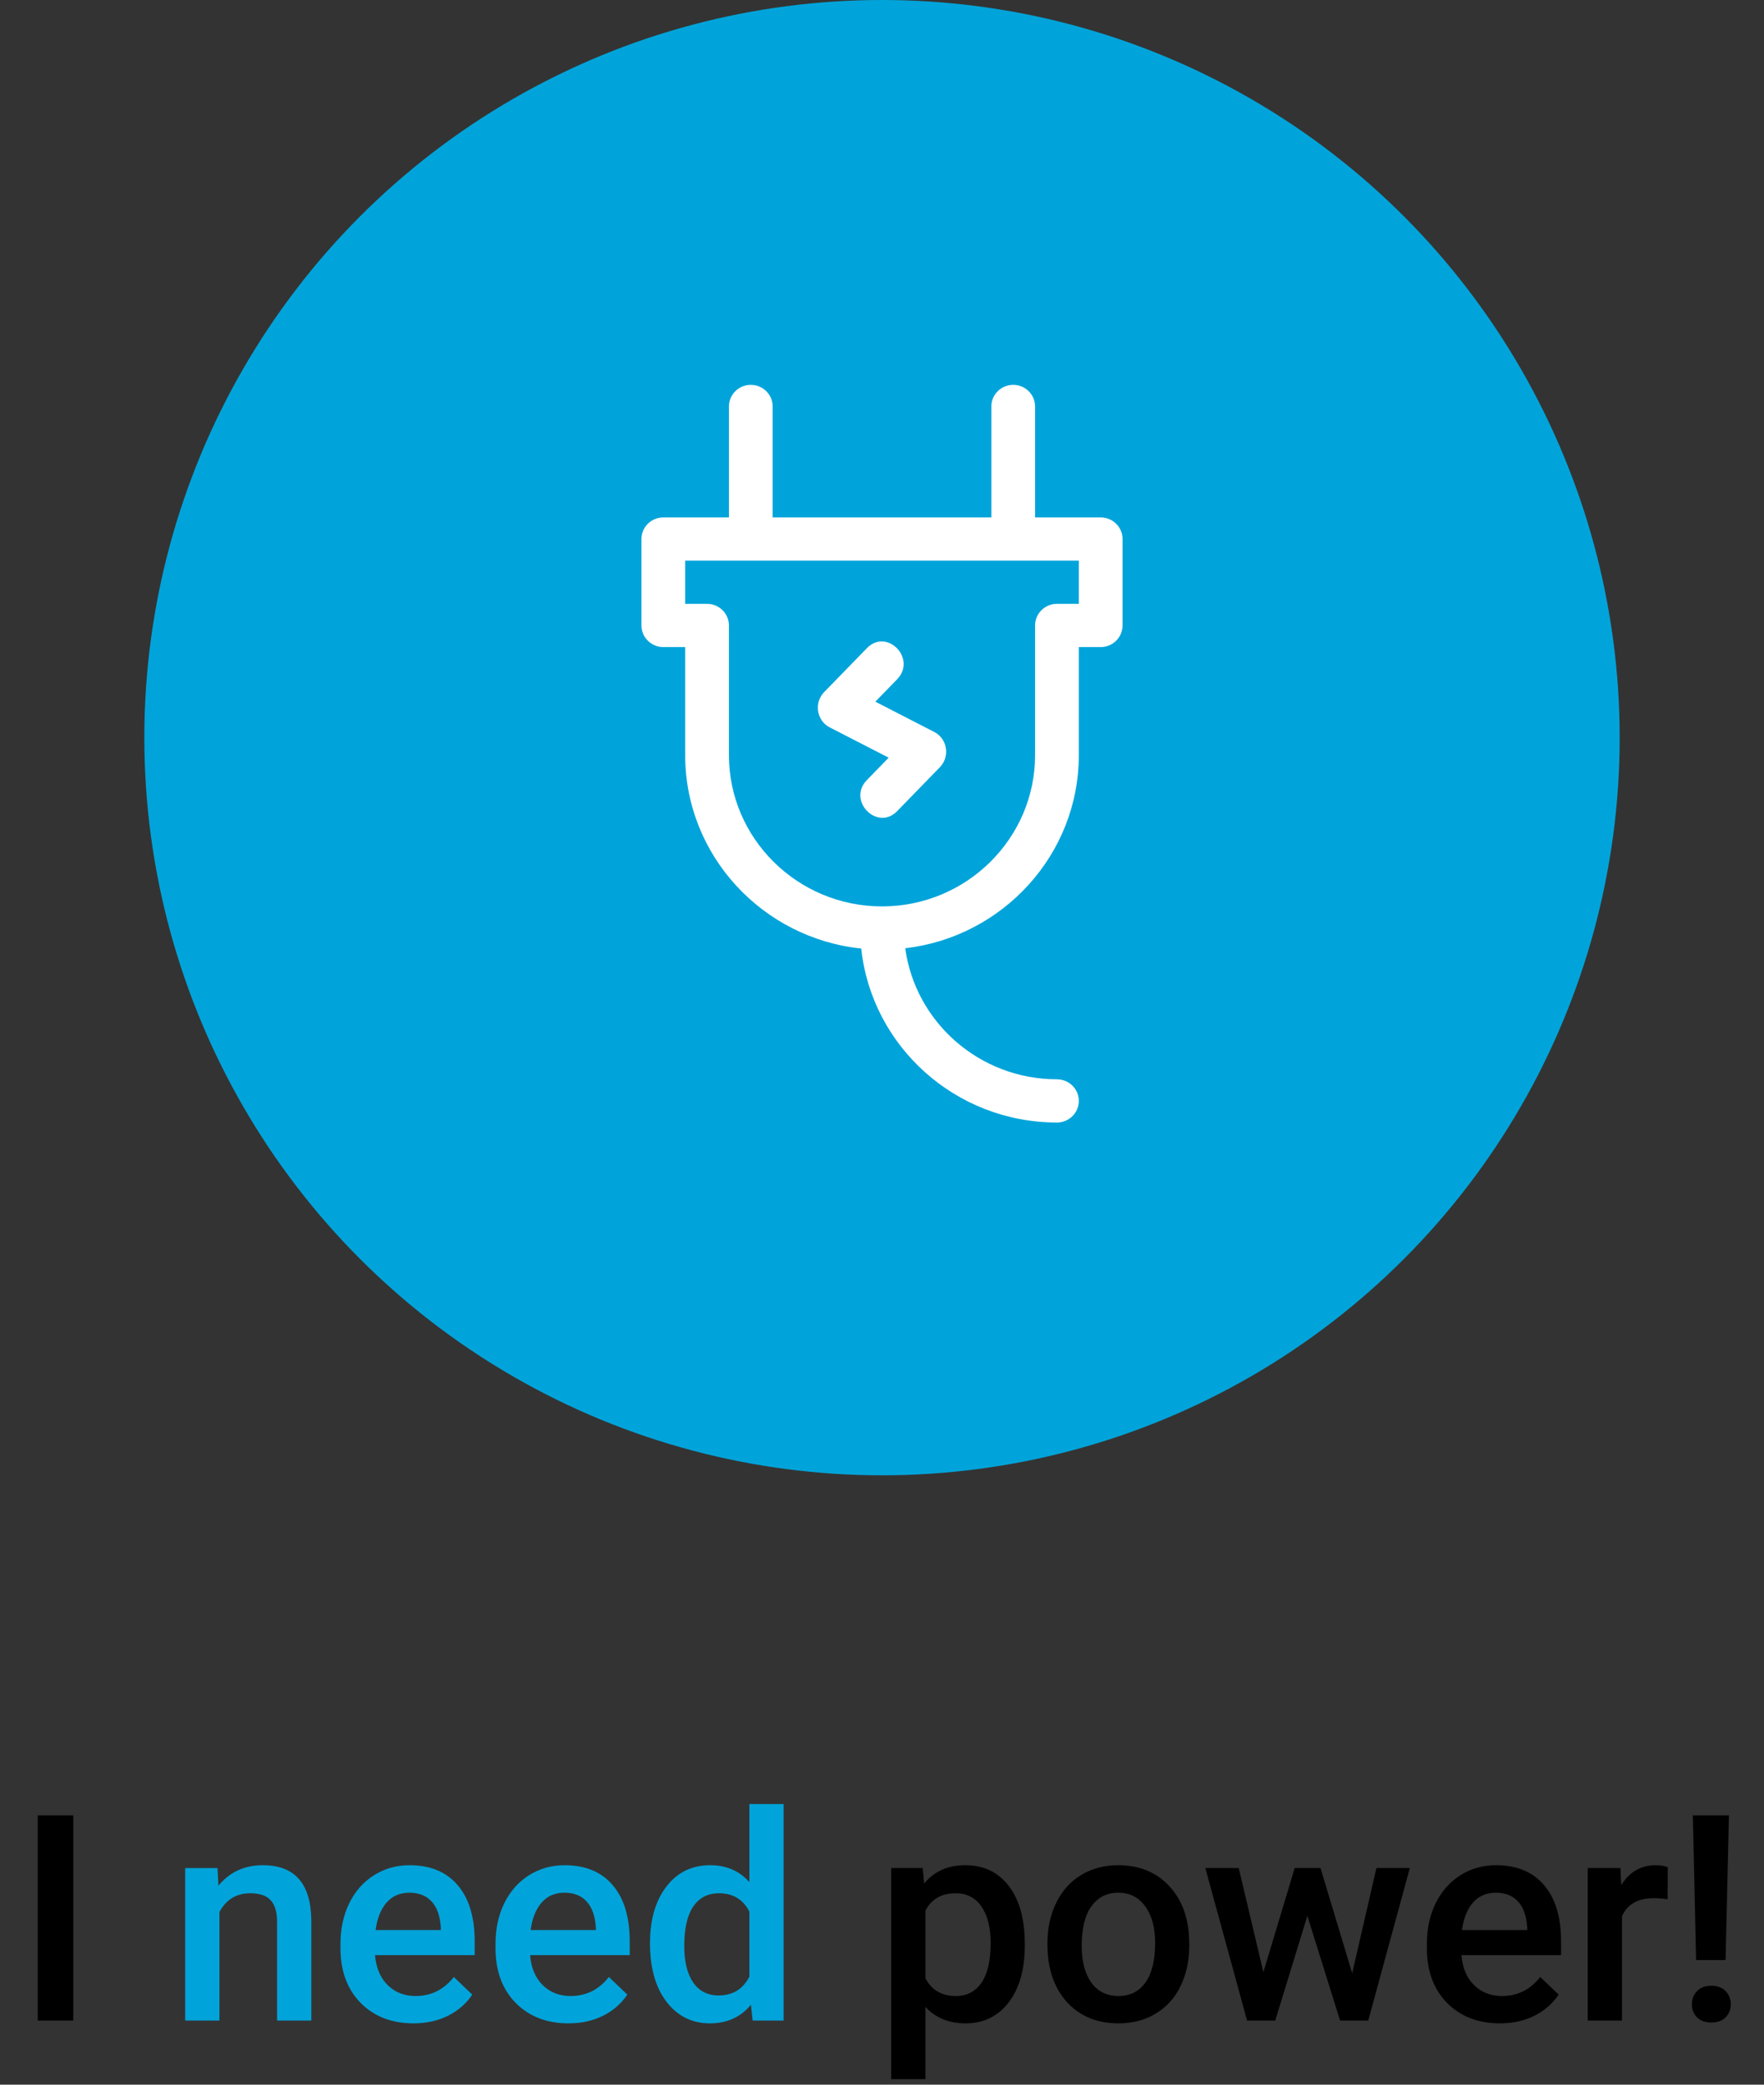 <svg width="110" height="130" viewBox="0 0 110 130" fill="none" xmlns="http://www.w3.org/2000/svg">
<rect x="0" y="0" width="110" height="130" fill="#333333" stroke="none"/>
<circle cx="55" cy="46" r="46" fill="#01A4DA"/>
<path fill-rule="evenodd" clip-rule="evenodd" d="M45.455 25.348C45.455 24.603 46.065 24 46.818 24C47.571 24 48.182 24.603 48.182 25.348V32.266H61.818V25.348C61.818 24.603 62.429 24 63.182 24C63.935 24 64.546 24.603 64.546 25.348V32.266H68.636C69.389 32.266 70 32.869 70 33.613V39.004C70 39.748 69.389 40.352 68.636 40.352H67.273V47.09C67.273 53.293 62.536 58.423 56.449 59.134C57.076 63.741 61.079 67.305 65.909 67.305C66.662 67.305 67.273 67.908 67.273 68.652C67.273 69.397 66.662 70 65.909 70C59.579 70 54.354 65.24 53.705 59.151C47.544 58.51 42.727 53.345 42.727 47.09V40.352H41.364C40.611 40.352 40 39.748 40 39.004V33.613C40 32.869 40.611 32.266 41.364 32.266H45.455V25.348ZM65.909 37.656H67.273V34.961H42.727V37.656H44.091C44.844 37.656 45.455 38.26 45.455 39.004V47.09C45.455 52.291 49.737 56.523 55 56.523C60.263 56.523 64.546 52.291 64.546 47.09V39.004C64.546 38.26 65.156 37.656 65.909 37.656Z" fill="white"/>
<path d="M58.263 45.648L54.584 43.757L55.943 42.36C57.189 41.078 55.306 39.138 54.057 40.421L51.39 43.163C50.748 43.824 50.923 44.94 51.737 45.358L55.416 47.249L54.057 48.646C52.808 49.93 54.709 51.853 55.943 50.584L58.61 47.843C59.252 47.182 59.077 46.066 58.263 45.648Z" fill="white"/>
<path d="M4.568 126H2.354V113.203H4.568V126ZM63.903 121.342C63.903 122.812 63.569 123.987 62.901 124.866C62.233 125.739 61.337 126.176 60.212 126.176C59.169 126.176 58.334 125.833 57.707 125.147V129.656H55.571V116.49H57.54L57.628 117.457C58.255 116.695 59.107 116.314 60.185 116.314C61.346 116.314 62.254 116.748 62.91 117.615C63.572 118.477 63.903 119.675 63.903 121.21V121.342ZM61.776 121.157C61.776 120.208 61.586 119.455 61.205 118.898C60.83 118.342 60.291 118.063 59.588 118.063C58.715 118.063 58.088 118.424 57.707 119.145V123.363C58.094 124.102 58.727 124.471 59.605 124.471C60.285 124.471 60.815 124.198 61.196 123.653C61.583 123.103 61.776 122.271 61.776 121.157ZM65.318 121.157C65.318 120.226 65.503 119.388 65.872 118.644C66.241 117.894 66.76 117.319 67.428 116.921C68.096 116.517 68.863 116.314 69.731 116.314C71.014 116.314 72.054 116.728 72.851 117.554C73.653 118.38 74.087 119.476 74.151 120.841L74.16 121.342C74.16 122.279 73.978 123.117 73.615 123.855C73.258 124.594 72.742 125.165 72.068 125.569C71.4 125.974 70.627 126.176 69.748 126.176C68.406 126.176 67.331 125.73 66.522 124.84C65.72 123.943 65.318 122.751 65.318 121.263V121.157ZM67.454 121.342C67.454 122.32 67.656 123.088 68.061 123.645C68.465 124.195 69.027 124.471 69.748 124.471C70.469 124.471 71.028 124.189 71.427 123.627C71.831 123.064 72.033 122.241 72.033 121.157C72.033 120.196 71.825 119.435 71.409 118.872C70.999 118.31 70.439 118.028 69.731 118.028C69.033 118.028 68.48 118.307 68.069 118.863C67.659 119.414 67.454 120.24 67.454 121.342ZM84.32 123.056L85.832 116.49H87.915L85.322 126H83.564L81.525 119.47L79.522 126H77.764L75.162 116.49H77.245L78.783 122.985L80.734 116.49H82.343L84.32 123.056ZM93.531 126.176C92.178 126.176 91.079 125.751 90.235 124.901C89.397 124.046 88.978 122.909 88.978 121.491V121.228C88.978 120.278 89.16 119.432 89.523 118.688C89.893 117.938 90.408 117.354 91.07 116.938C91.732 116.522 92.471 116.314 93.285 116.314C94.58 116.314 95.579 116.728 96.282 117.554C96.991 118.38 97.346 119.549 97.346 121.061V121.922H91.132C91.196 122.707 91.457 123.328 91.914 123.785C92.377 124.242 92.957 124.471 93.654 124.471C94.633 124.471 95.43 124.075 96.045 123.284L97.196 124.383C96.815 124.951 96.306 125.394 95.667 125.71C95.034 126.021 94.322 126.176 93.531 126.176ZM93.276 118.028C92.69 118.028 92.216 118.233 91.853 118.644C91.495 119.054 91.267 119.625 91.167 120.357H95.236V120.199C95.189 119.484 94.999 118.945 94.665 118.582C94.331 118.213 93.868 118.028 93.276 118.028ZM103.99 118.441C103.709 118.395 103.419 118.371 103.12 118.371C102.142 118.371 101.482 118.746 101.143 119.496V126H99.007V116.49H101.046L101.099 117.554C101.614 116.728 102.329 116.314 103.243 116.314C103.548 116.314 103.8 116.355 103.999 116.438L103.99 118.441ZM107.603 122.229H105.766L105.563 113.203H107.813L107.603 122.229ZM105.502 124.989C105.502 124.655 105.61 124.38 105.827 124.163C106.044 123.94 106.34 123.829 106.715 123.829C107.09 123.829 107.386 123.94 107.603 124.163C107.819 124.38 107.928 124.655 107.928 124.989C107.928 125.312 107.822 125.581 107.611 125.798C107.4 126.015 107.102 126.123 106.715 126.123C106.328 126.123 106.029 126.015 105.818 125.798C105.607 125.581 105.502 125.312 105.502 124.989Z" fill="black"/>
<path d="M13.56 116.49L13.621 117.589C14.324 116.739 15.247 116.314 16.39 116.314C18.37 116.314 19.378 117.448 19.413 119.716V126H17.277V119.839C17.277 119.235 17.145 118.79 16.882 118.503C16.624 118.21 16.199 118.063 15.607 118.063C14.746 118.063 14.104 118.453 13.683 119.232V126H11.547V116.49H13.56ZM25.785 126.176C24.432 126.176 23.333 125.751 22.489 124.901C21.651 124.046 21.232 122.909 21.232 121.491V121.228C21.232 120.278 21.414 119.432 21.777 118.688C22.146 117.938 22.662 117.354 23.324 116.938C23.986 116.522 24.725 116.314 25.539 116.314C26.834 116.314 27.833 116.728 28.536 117.554C29.245 118.38 29.6 119.549 29.6 121.061V121.922H23.386C23.45 122.707 23.711 123.328 24.168 123.785C24.631 124.242 25.211 124.471 25.908 124.471C26.887 124.471 27.684 124.075 28.299 123.284L29.45 124.383C29.069 124.951 28.56 125.394 27.921 125.71C27.288 126.021 26.576 126.176 25.785 126.176ZM25.53 118.028C24.944 118.028 24.47 118.233 24.106 118.644C23.749 119.054 23.52 119.625 23.421 120.357H27.49V120.199C27.443 119.484 27.253 118.945 26.919 118.582C26.585 118.213 26.122 118.028 25.53 118.028ZM35.453 126.176C34.1 126.176 33.001 125.751 32.157 124.901C31.319 124.046 30.9 122.909 30.9 121.491V121.228C30.9 120.278 31.082 119.432 31.445 118.688C31.814 117.938 32.33 117.354 32.992 116.938C33.654 116.522 34.393 116.314 35.207 116.314C36.502 116.314 37.501 116.728 38.204 117.554C38.913 118.38 39.268 119.549 39.268 121.061V121.922H33.054C33.118 122.707 33.379 123.328 33.836 123.785C34.299 124.242 34.879 124.471 35.576 124.471C36.555 124.471 37.352 124.075 37.967 123.284L39.118 124.383C38.737 124.951 38.227 125.394 37.589 125.71C36.956 126.021 36.244 126.176 35.453 126.176ZM35.198 118.028C34.612 118.028 34.138 118.233 33.774 118.644C33.417 119.054 33.188 119.625 33.089 120.357H37.158V120.199C37.111 119.484 36.921 118.945 36.587 118.582C36.253 118.213 35.79 118.028 35.198 118.028ZM40.533 121.175C40.533 119.71 40.873 118.535 41.553 117.65C42.232 116.76 43.144 116.314 44.286 116.314C45.294 116.314 46.108 116.666 46.73 117.369V112.5H48.865V126H46.932L46.826 125.016C46.188 125.789 45.335 126.176 44.269 126.176C43.155 126.176 42.253 125.728 41.562 124.831C40.876 123.935 40.533 122.716 40.533 121.175ZM42.669 121.359C42.669 122.326 42.853 123.082 43.223 123.627C43.598 124.166 44.128 124.436 44.813 124.436C45.687 124.436 46.325 124.046 46.73 123.267V119.206C46.337 118.444 45.704 118.063 44.831 118.063C44.14 118.063 43.606 118.339 43.231 118.89C42.856 119.435 42.669 120.258 42.669 121.359Z" fill="#01A4DA"/>
</svg>
